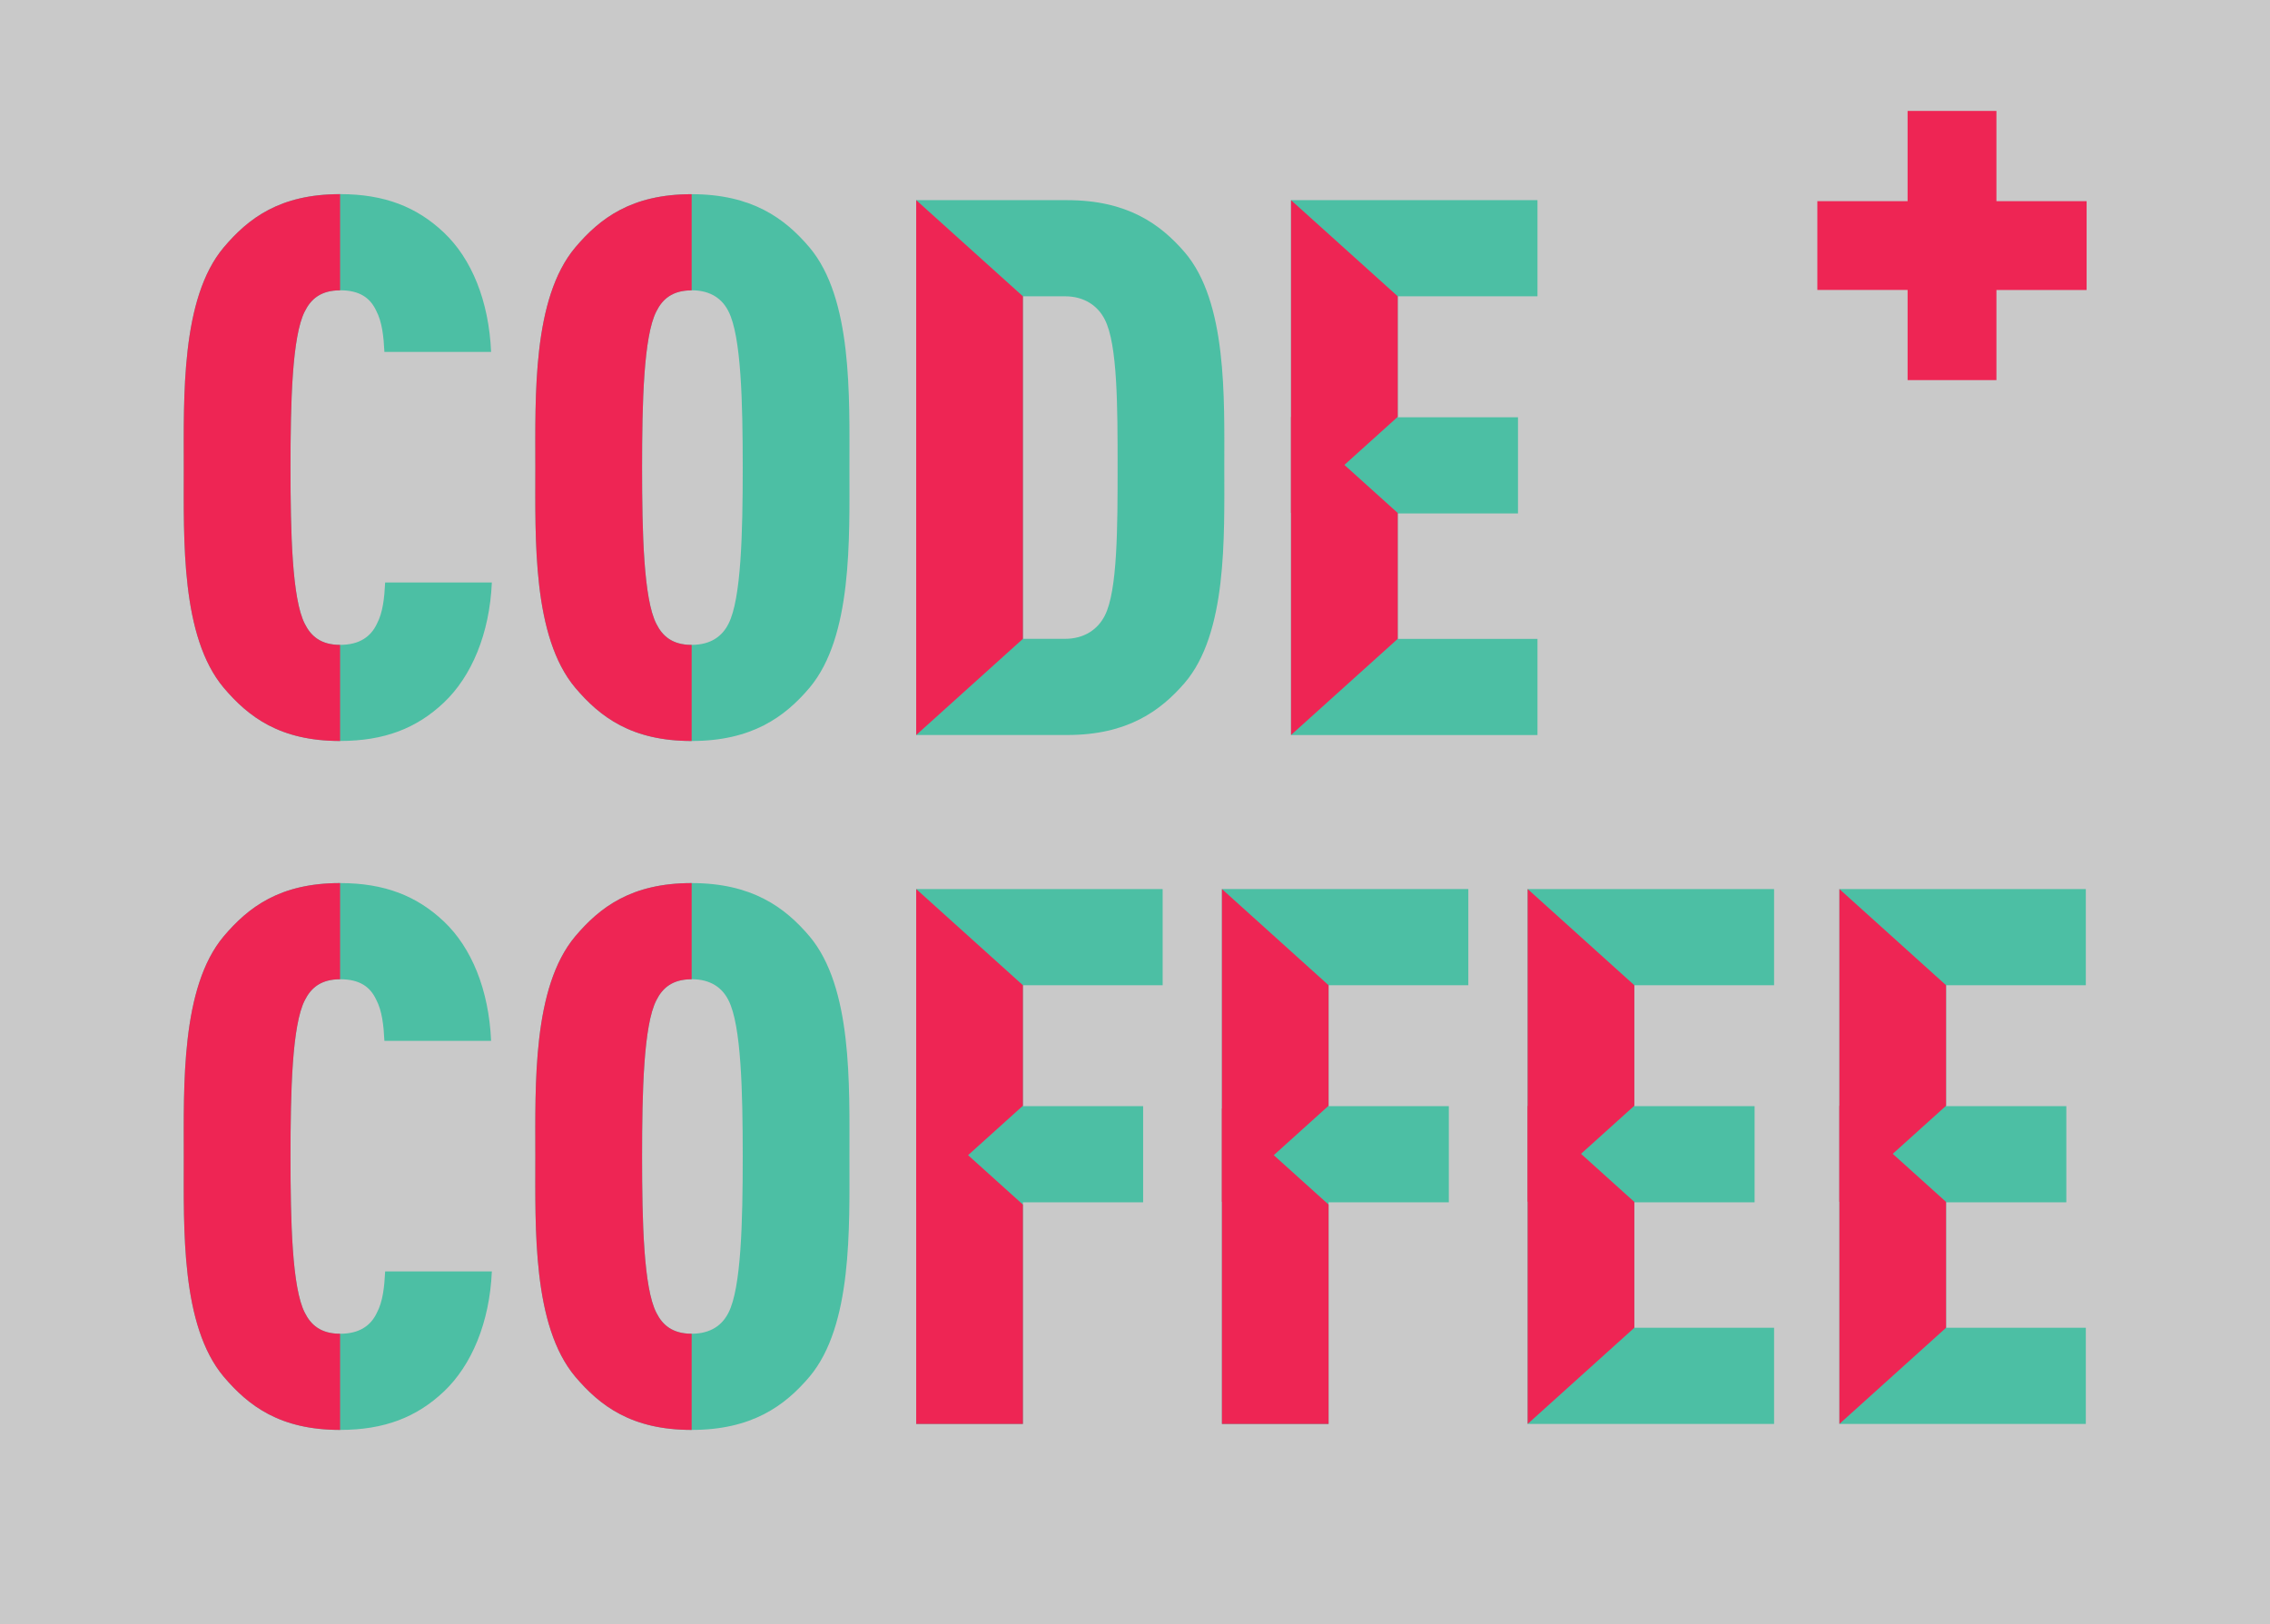 <?xml version="1.0" encoding="utf-8"?>
<!-- Generator: Adobe Illustrator 16.0.0, SVG Export Plug-In . SVG Version: 6.00 Build 0)  -->
<!DOCTYPE svg PUBLIC "-//W3C//DTD SVG 1.1//EN" "http://www.w3.org/Graphics/SVG/1.1/DTD/svg11.dtd">
<svg version="1.1" xmlns="http://www.w3.org/2000/svg" xmlns:xlink="http://www.w3.org/1999/xlink" x="0px" y="0px" width="79.06px"
	 height="56.578px" viewBox="0 0 79.06 56.578" enable-background="new 0 0 79.06 56.578" xml:space="preserve">
<g id="Layer_1">
</g>
<g id="backgroundt">
	<rect fill="#C9C9C9" width="79.06" height="56.578"/>
</g>
<g id="right">
	<path fill="#4CBFA4" d="M41.253,23.799c-0.838,0.968-1.989,1.806-4.083,1.806h-5.26V6.973h5.26c2.094,0,3.245,0.837,4.083,1.806
		c1.491,1.727,1.387,5.077,1.387,7.511C42.64,18.723,42.744,22.072,41.253,23.799z M38.479,11.134
		c-0.235-0.471-0.706-0.812-1.387-0.812h-1.466v11.933h1.466c0.681,0,1.151-0.34,1.387-0.811c0.445-0.864,0.445-3.114,0.445-5.182
		S38.924,11.997,38.479,11.134z"/>
	<path fill="#4CBFA4" d="M28.197,23.957c-0.863,1.02-2.015,1.857-4.108,1.857s-3.192-0.837-4.056-1.857
		c-1.492-1.78-1.388-5.155-1.388-7.667s-0.104-5.888,1.388-7.667c0.863-1.021,1.962-1.858,4.056-1.858s3.245,0.838,4.108,1.858
		c1.492,1.779,1.387,5.155,1.387,7.667S29.689,22.177,28.197,23.957z M25.371,10.846c-0.209-0.418-0.602-0.733-1.282-0.733
		s-1.021,0.314-1.229,0.733c-0.445,0.864-0.498,3.193-0.498,5.443s0.053,4.58,0.498,5.443c0.209,0.419,0.549,0.733,1.229,0.733
		s1.073-0.314,1.282-0.733c0.445-0.863,0.497-3.192,0.497-5.443S25.816,11.709,25.371,10.846z"/>
	<path fill="#4CBFA4" d="M15.456,24.479c-0.942,0.89-2.067,1.334-3.611,1.334c-2.094,0-3.192-0.837-4.056-1.857
		c-1.492-1.78-1.388-5.129-1.388-7.642s-0.104-5.914,1.388-7.693c0.863-1.021,1.962-1.858,4.056-1.858
		c1.544,0,2.669,0.445,3.611,1.335c0.969,0.916,1.57,2.381,1.648,4.161h-3.716c-0.026-0.523-0.078-1.047-0.288-1.439
		c-0.209-0.445-0.575-0.707-1.256-0.707s-1.021,0.314-1.229,0.733c-0.445,0.864-0.498,3.193-0.498,5.443s0.053,4.58,0.498,5.443
		c0.209,0.419,0.549,0.733,1.229,0.733s1.073-0.288,1.282-0.733c0.21-0.393,0.262-0.916,0.288-1.439h3.716
		C17.053,22.072,16.425,23.564,15.456,24.479z"/>
	<path fill="#4CBFA4" d="M28.197,47.957c-0.863,1.02-2.015,1.857-4.108,1.857s-3.192-0.838-4.056-1.857
		c-1.492-1.779-1.388-5.156-1.388-7.668s-0.104-5.889,1.388-7.668c0.863-1.02,1.962-1.857,4.056-1.857s3.245,0.838,4.108,1.857
		c1.492,1.779,1.387,5.156,1.387,7.668S29.689,46.177,28.197,47.957z M25.371,34.845c-0.209-0.418-0.602-0.732-1.282-0.732
		s-1.021,0.314-1.229,0.732c-0.445,0.863-0.498,3.193-0.498,5.443s0.053,4.58,0.498,5.443c0.209,0.418,0.549,0.732,1.229,0.732
		s1.073-0.314,1.282-0.732c0.445-0.863,0.497-3.193,0.497-5.443S25.816,35.708,25.371,34.845z"/>
	<path fill="#4CBFA4" d="M15.456,48.48c-0.942,0.889-2.067,1.334-3.611,1.334c-2.094,0-3.192-0.838-4.056-1.857
		c-1.492-1.779-1.388-5.129-1.388-7.643c0-2.512-0.104-5.914,1.388-7.693c0.863-1.02,1.962-1.857,4.056-1.857
		c1.544,0,2.669,0.445,3.611,1.334c0.969,0.916,1.57,2.383,1.648,4.162h-3.716c-0.026-0.523-0.078-1.047-0.288-1.439
		c-0.209-0.445-0.575-0.707-1.256-0.707s-1.021,0.314-1.229,0.732c-0.445,0.863-0.498,3.193-0.498,5.443s0.053,4.58,0.498,5.443
		c0.209,0.418,0.549,0.732,1.229,0.732s1.073-0.287,1.282-0.732c0.21-0.393,0.262-0.916,0.288-1.439h3.716
		C17.053,46.072,16.425,47.564,15.456,48.48z"/>
	<g>
		<path fill="#EE2554" d="M69.532,10.101v3.142h-3.094v-3.142h-3.143V7.007h3.143V3.865h3.094v3.143h3.141v3.094H69.532z"/>
	</g>
	<path fill="#4CBFA4" d="M35.626,34.322v4.213h4.187v3.35h-4.187v7.721H31.91V30.972h8.583v3.35H35.626z"/>
	<path fill="#4CBFA4" d="M44.964,25.605V6.973h8.584v3.35h-4.867v4.213h4.188v3.35h-4.188v4.37h4.867v3.35H44.964z"/>
	<path fill="#4CBFA4" d="M64.063,49.605V30.972h8.582v3.35h-4.867v4.213h4.188v3.35h-4.188v4.371h4.867v3.35H64.063z"/>
	<path fill="#4CBFA4" d="M53.206,49.605V30.972h8.582v3.35h-4.867v4.213h4.188v3.35h-4.188v4.371h4.867v3.35H53.206z"/>
	<path fill="#4CBFA4" d="M46.272,34.322v4.213h4.188v3.35h-4.188v7.721h-3.715V30.972h8.582v3.35H46.272z"/>
</g>
<g id="left">
	<polyline fill="#EE2554" points="44.964,17.871 48.681,14.521 48.681,10.322 44.964,6.973 44.964,10.841 	"/>
	<polyline fill="#EE2554" points="44.964,25.605 48.681,22.255 48.681,17.871 44.964,14.521 44.964,18.576 	"/>
	<polyline fill="#EE2554" points="64.063,41.871 67.778,38.521 67.778,34.322 64.063,30.972 64.063,34.841 	"/>
	<polyline fill="#EE2554" points="64.063,49.605 67.778,46.255 67.778,41.871 64.063,38.521 64.063,42.576 	"/>
	<polyline fill="#EE2554" points="53.206,41.871 56.921,38.521 56.921,34.322 53.206,30.972 53.206,34.841 	"/>
	<polyline fill="#EE2554" points="53.206,49.605 56.921,46.255 56.921,41.871 53.206,38.521 53.206,42.576 	"/>
	<polyline fill="#EE2554" points="31.91,41.871 35.626,38.521 35.626,35.435 35.626,34.322 31.91,30.972 	"/>
	<polyline fill="#EE2554" points="31.91,49.605 35.626,49.605 35.626,43.076 35.626,41.964 31.91,38.615 	"/>
	<polyline fill="#EE2554" points="42.558,41.871 46.272,38.521 46.272,35.435 46.272,34.322 42.558,30.972 	"/>
	<polyline fill="#EE2554" points="42.558,49.605 46.272,49.605 46.272,43.076 46.272,41.964 42.558,38.615 	"/>
	<path fill="#EE2554" d="M11.845,25.814c-2.094,0-3.192-0.837-4.056-1.857c-1.492-1.78-1.388-5.129-1.388-7.642
		s-0.104-5.914,1.388-7.693c0.863-1.021,1.962-1.858,4.056-1.858v3.35c-0.681,0-1.021,0.314-1.229,0.733
		c-0.445,0.864-0.498,3.193-0.498,5.443s0.053,4.58,0.498,5.443c0.209,0.419,0.549,0.733,1.229,0.733V25.814z"/>
	<path fill="#EE2554" d="M24.089,25.814c-2.094,0-3.192-0.837-4.056-1.857c-1.492-1.78-1.388-5.155-1.388-7.667
		s-0.104-5.888,1.388-7.667c0.863-1.021,1.962-1.858,4.056-1.858v3.35c-0.681,0-1.021,0.314-1.229,0.733
		c-0.445,0.864-0.498,3.193-0.498,5.443s0.053,4.58,0.498,5.443c0.209,0.419,0.549,0.733,1.229,0.733V25.814z"/>
	<path fill="#EE2554" d="M11.845,49.814c-2.094,0-3.192-0.838-4.056-1.857c-1.492-1.779-1.388-5.129-1.388-7.643
		c0-2.512-0.104-5.914,1.388-7.693c0.863-1.02,1.962-1.857,4.056-1.857v3.35c-0.681,0-1.021,0.314-1.229,0.732
		c-0.445,0.863-0.498,3.193-0.498,5.443s0.053,4.58,0.498,5.443c0.209,0.418,0.549,0.732,1.229,0.732V49.814z"/>
	<path fill="#EE2554" d="M24.089,49.814c-2.094,0-3.192-0.838-4.056-1.857c-1.492-1.779-1.388-5.156-1.388-7.668
		s-0.104-5.889,1.388-7.668c0.863-1.02,1.962-1.857,4.056-1.857v3.35c-0.681,0-1.021,0.314-1.229,0.732
		c-0.445,0.863-0.498,3.193-0.498,5.443s0.053,4.58,0.498,5.443c0.209,0.418,0.549,0.732,1.229,0.732V49.814z"/>
	<polygon fill="#EE2554" points="31.91,6.973 35.626,10.322 35.626,22.255 31.91,25.605 	"/>
</g>
</svg>
